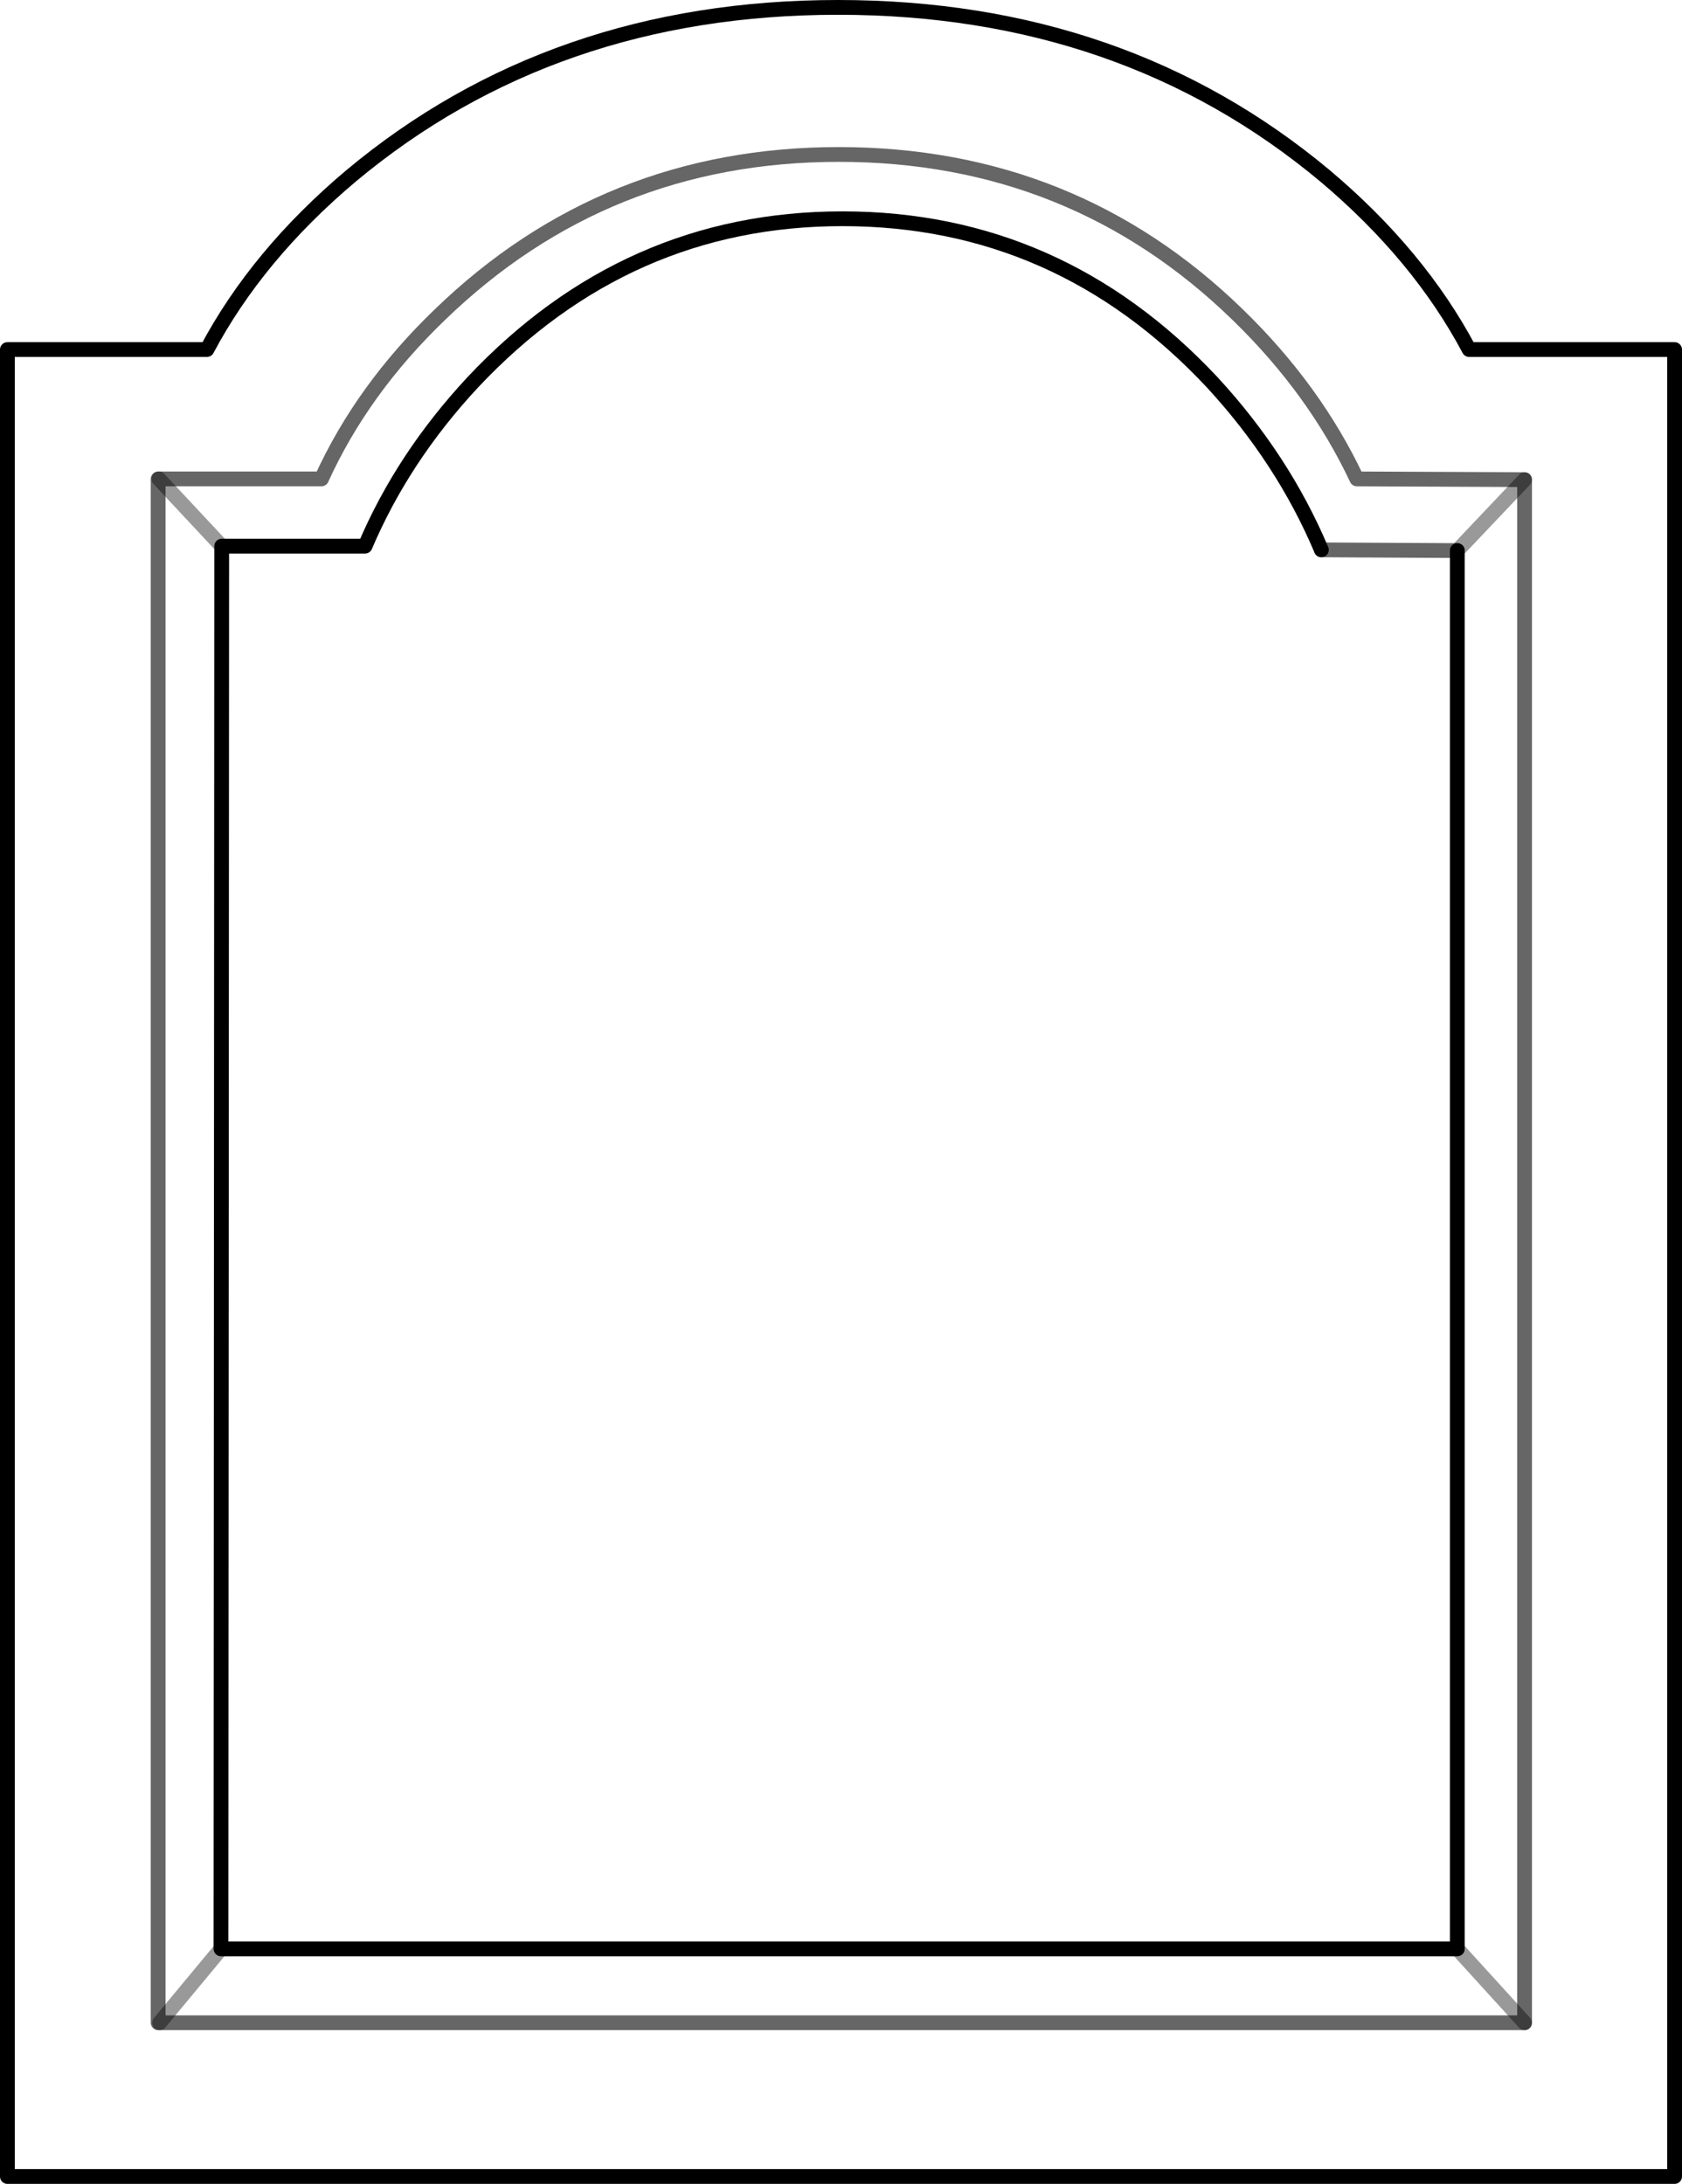 <?xml version="1.0" encoding="UTF-8" standalone="no"?>
<svg xmlns:xlink="http://www.w3.org/1999/xlink" height="147.75px" width="113.8px" xmlns="http://www.w3.org/2000/svg">
  <g transform="matrix(1.0, 0.0, 0.0, 1.0, 56.9, 73.85)">
    <path d="M42.5 -50.2 L56.4 -50.2 56.4 73.4 -56.4 73.4 -56.4 -50.2 -42.9 -50.2 Q-39.5 -56.6 -33.15 -61.95 -19.5 -73.35 -0.2 -73.35 19.1 -73.35 32.75 -61.95 39.1 -56.6 42.5 -50.2 M32.5 -36.65 Q29.9 -42.8 25.1 -48.0 14.75 -59.05 0.1 -59.05 -14.5 -59.05 -24.9 -48.0 -29.65 -42.9 -32.2 -36.9 L-41.9 -36.9 -41.95 58.0 41.7 58.0 41.7 -36.6 32.5 -36.65" fill="#ffffff" fill-opacity="0.0" fill-rule="evenodd" stroke="none"/>
    <path d="M42.5 -50.2 Q39.1 -56.6 32.75 -61.95 19.1 -73.35 -0.2 -73.35 -19.5 -73.35 -33.15 -61.95 -39.5 -56.6 -42.9 -50.2 L-56.4 -50.2 -56.4 73.4 56.4 73.4 56.4 -50.2 42.5 -50.2 M32.5 -36.65 Q29.9 -42.8 25.1 -48.0 14.75 -59.05 0.1 -59.05 -14.5 -59.05 -24.9 -48.0 -29.65 -42.9 -32.2 -36.9 L-41.9 -36.9 -41.95 58.0 41.7 58.0 41.7 -36.6" fill="none" stroke="#000000" stroke-linecap="round" stroke-linejoin="round" stroke-width="1.0"/>
    <path d="M41.7 -36.6 L32.5 -36.65" fill="none" stroke="#000000" stroke-linecap="round" stroke-linejoin="round" stroke-opacity="0.6" stroke-width="1.0"/>
    <path d="M46.25 -41.4 L41.7 -36.6" fill="none" stroke="#000000" stroke-linecap="round" stroke-linejoin="round" stroke-opacity="0.4" stroke-width="1.0"/>
    <path d="M46.25 -41.4 L46.25 62.8 46.25 62.95 46.25 63.0 -46.1 63.0 -46.2 63.0 -46.2 -41.45 -35.15 -41.45 Q-32.4 -47.5 -27.15 -52.55 -15.95 -63.4 -0.15 -63.4 15.7 -63.4 26.85 -52.55 32.05 -47.5 34.9 -41.45 L46.25 -41.4 Z" fill="none" stroke="#000000" stroke-linecap="round" stroke-linejoin="round" stroke-opacity="0.6" stroke-width="1.0"/>
    <path d="M-46.15 -41.45 L-41.9 -36.9 M-46.1 63.0 L-41.95 58.0 M46.25 63.0 L41.7 58.0" fill="none" stroke="#000000" stroke-linecap="round" stroke-linejoin="round" stroke-opacity="0.4" stroke-width="1.0"/>
  </g>
</svg>
